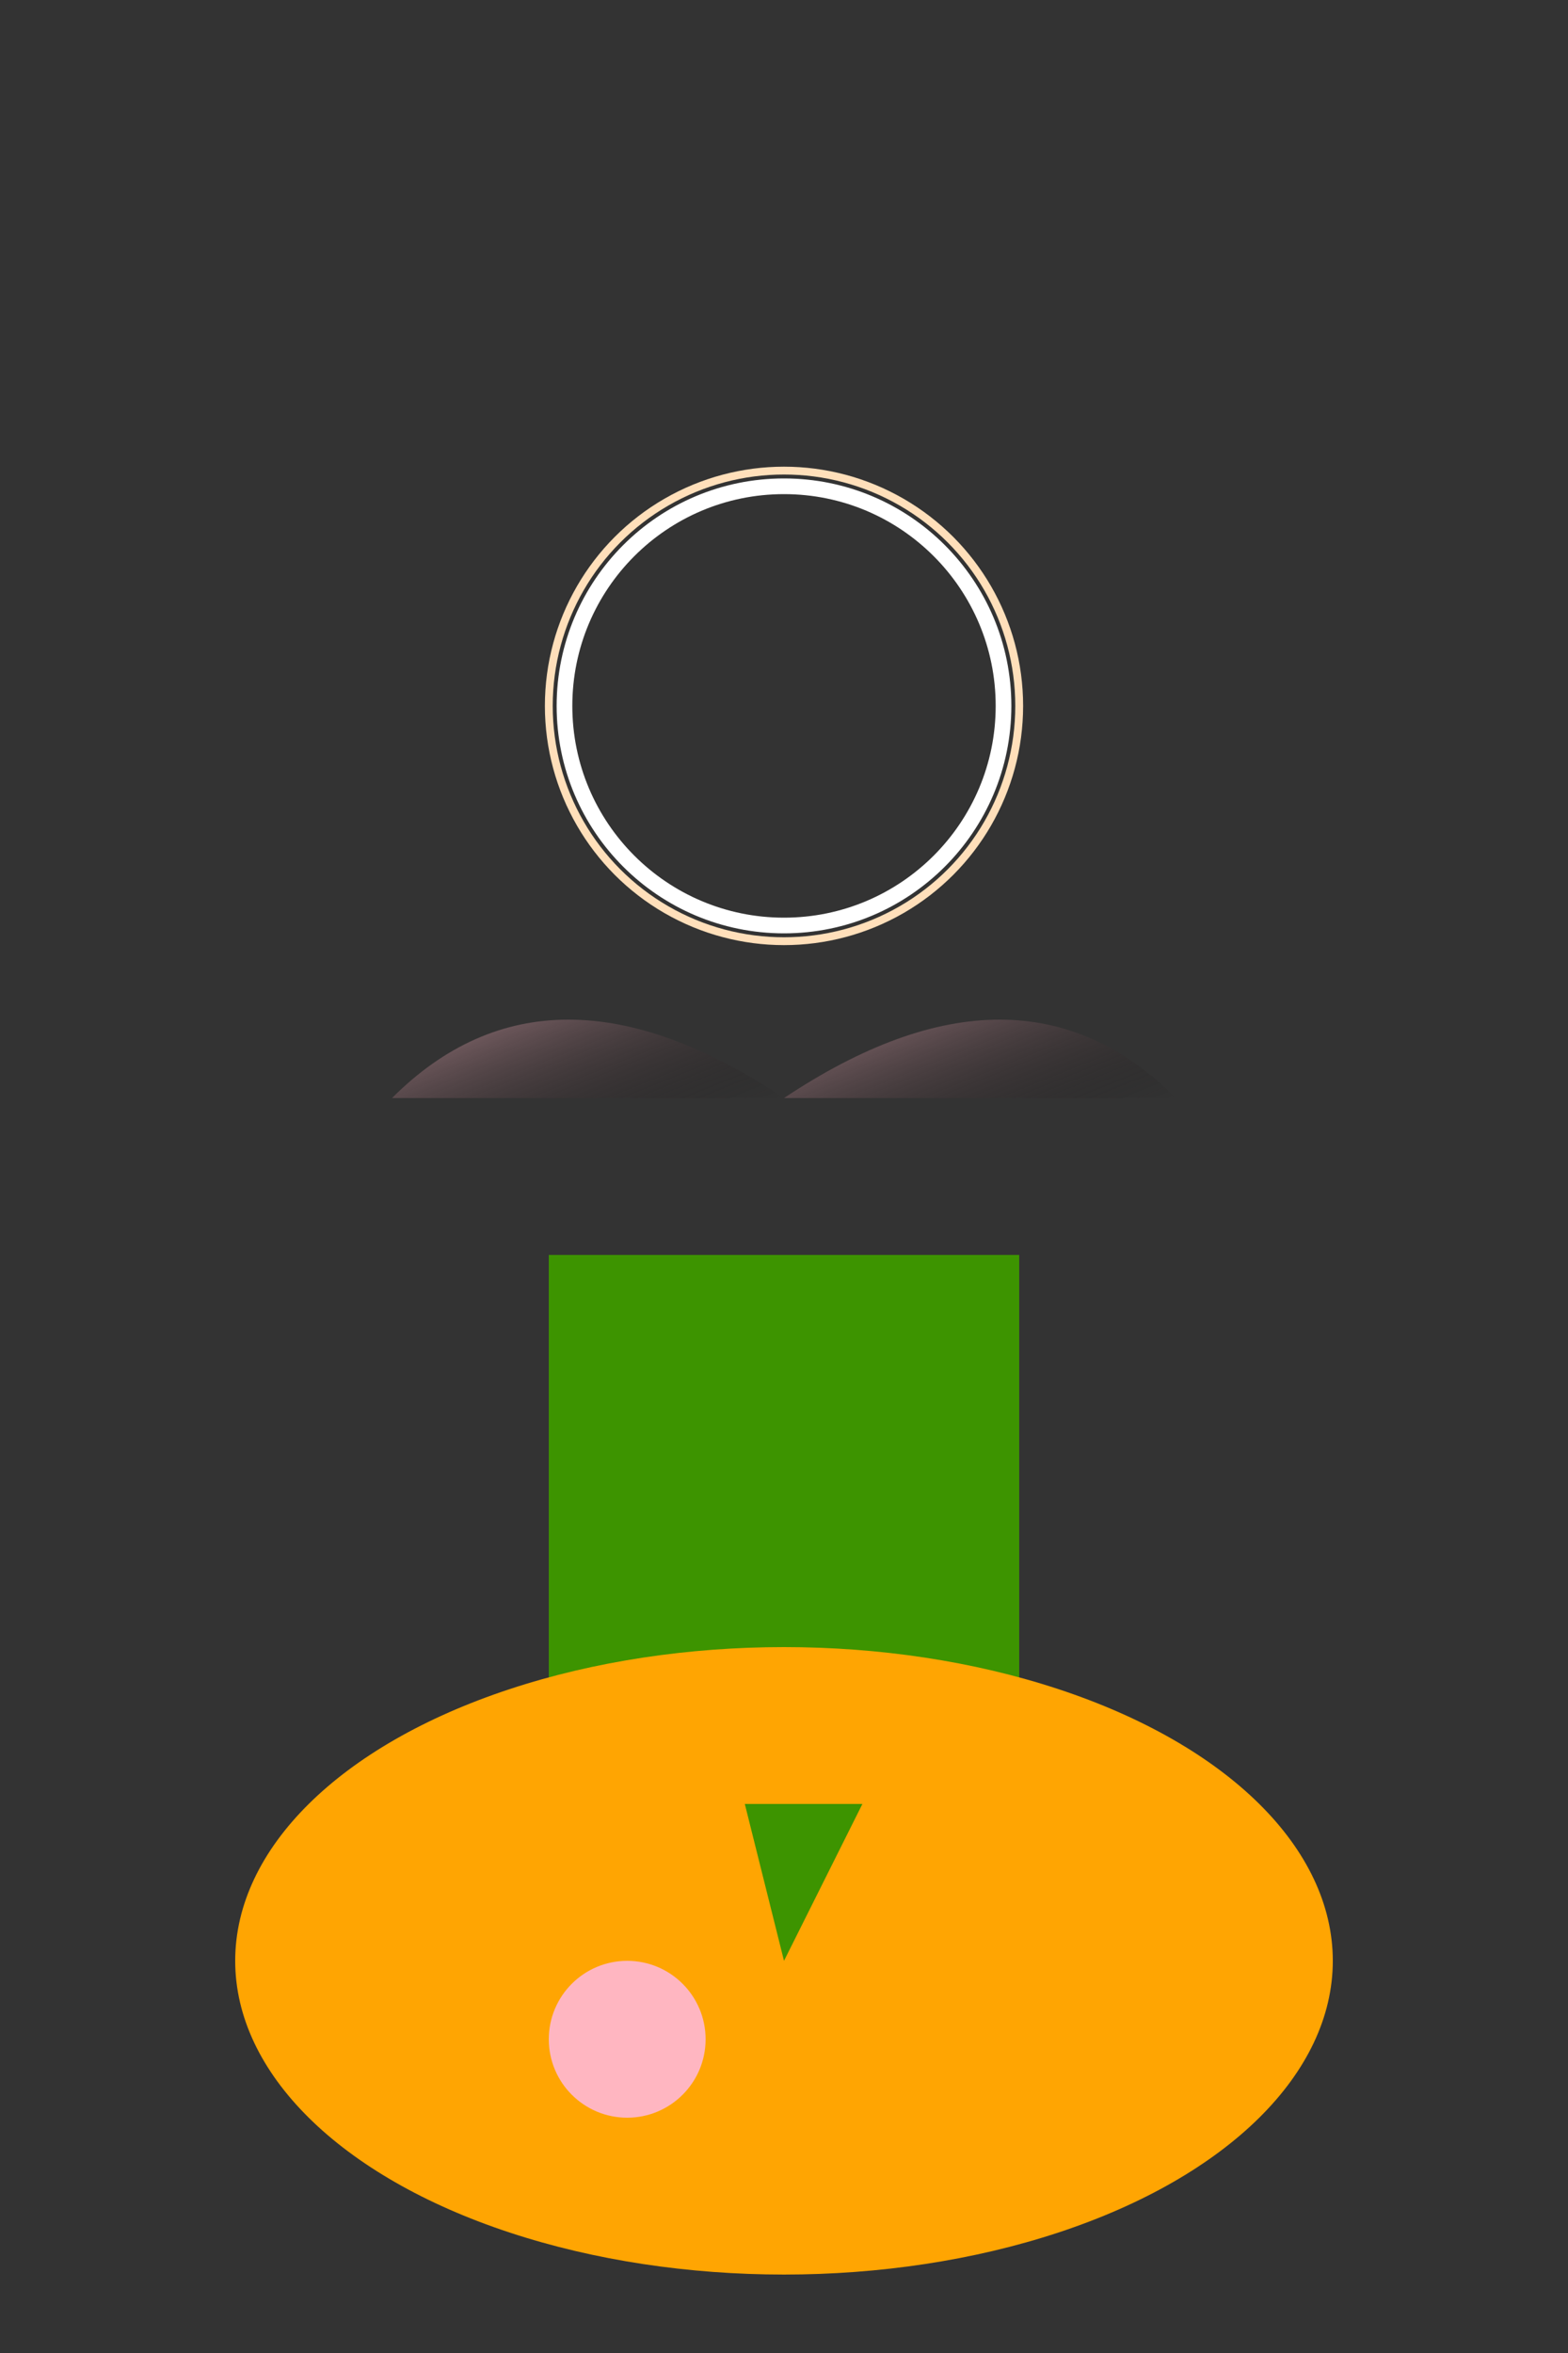 <svg width="200" height="300" xmlns="http://www.w3.org/2000/svg">
  <rect width="100%" height="100%" fill="#333333" stroke="none"/>
  <!-- Fairy outline -->
  <ellipse cx="100" cy="150" rx="80" ry="120" fill="transparent"/>

  <!-- Dress -->
  <rect x="70" y="160" width="60" height="90" fill="#3d9400"/>

  <!-- Wings -->
  <path d="M50 140 Q70 120, 100 140 Z" fill="url(#wingGradient)"/>
  <path d="M150 140 Q130 120, 100 140 Z" fill="url(#wingGradient)"/>

  <!-- Crown -->
  <circle cx="100" cy="90" r="30" stroke="#ffdfba" fill="transparent"/>
  <circle cx="100" cy="90" r="28" stroke-width="2" stroke="#fff" fill="transparent"/>

  <!-- Mushroom -->
  <ellipse cx="100" cy="250" rx="70" ry="40" fill="#ffa502"/>

  <!-- Flowers (4 examples) -->
  <circle cx="80" cy="260" r="10" fill="#ffb6c1"/>
  <polygon points="95,230 110,230 100,250" fill="#3d9400"/>
  <!-- Repeat similar shapes for other flowers -->

  <!-- Wing gradient -->
  <defs>
    <linearGradient id="wingGradient" x1="0%" y1="0%" x2="100%" y2="100%">
      <stop offset="0%" style="stop-color:#ffc0cb"/>
      <stop offset="100%" style="stop-color:transparent"/>
    </linearGradient>
  </defs>
</svg>
